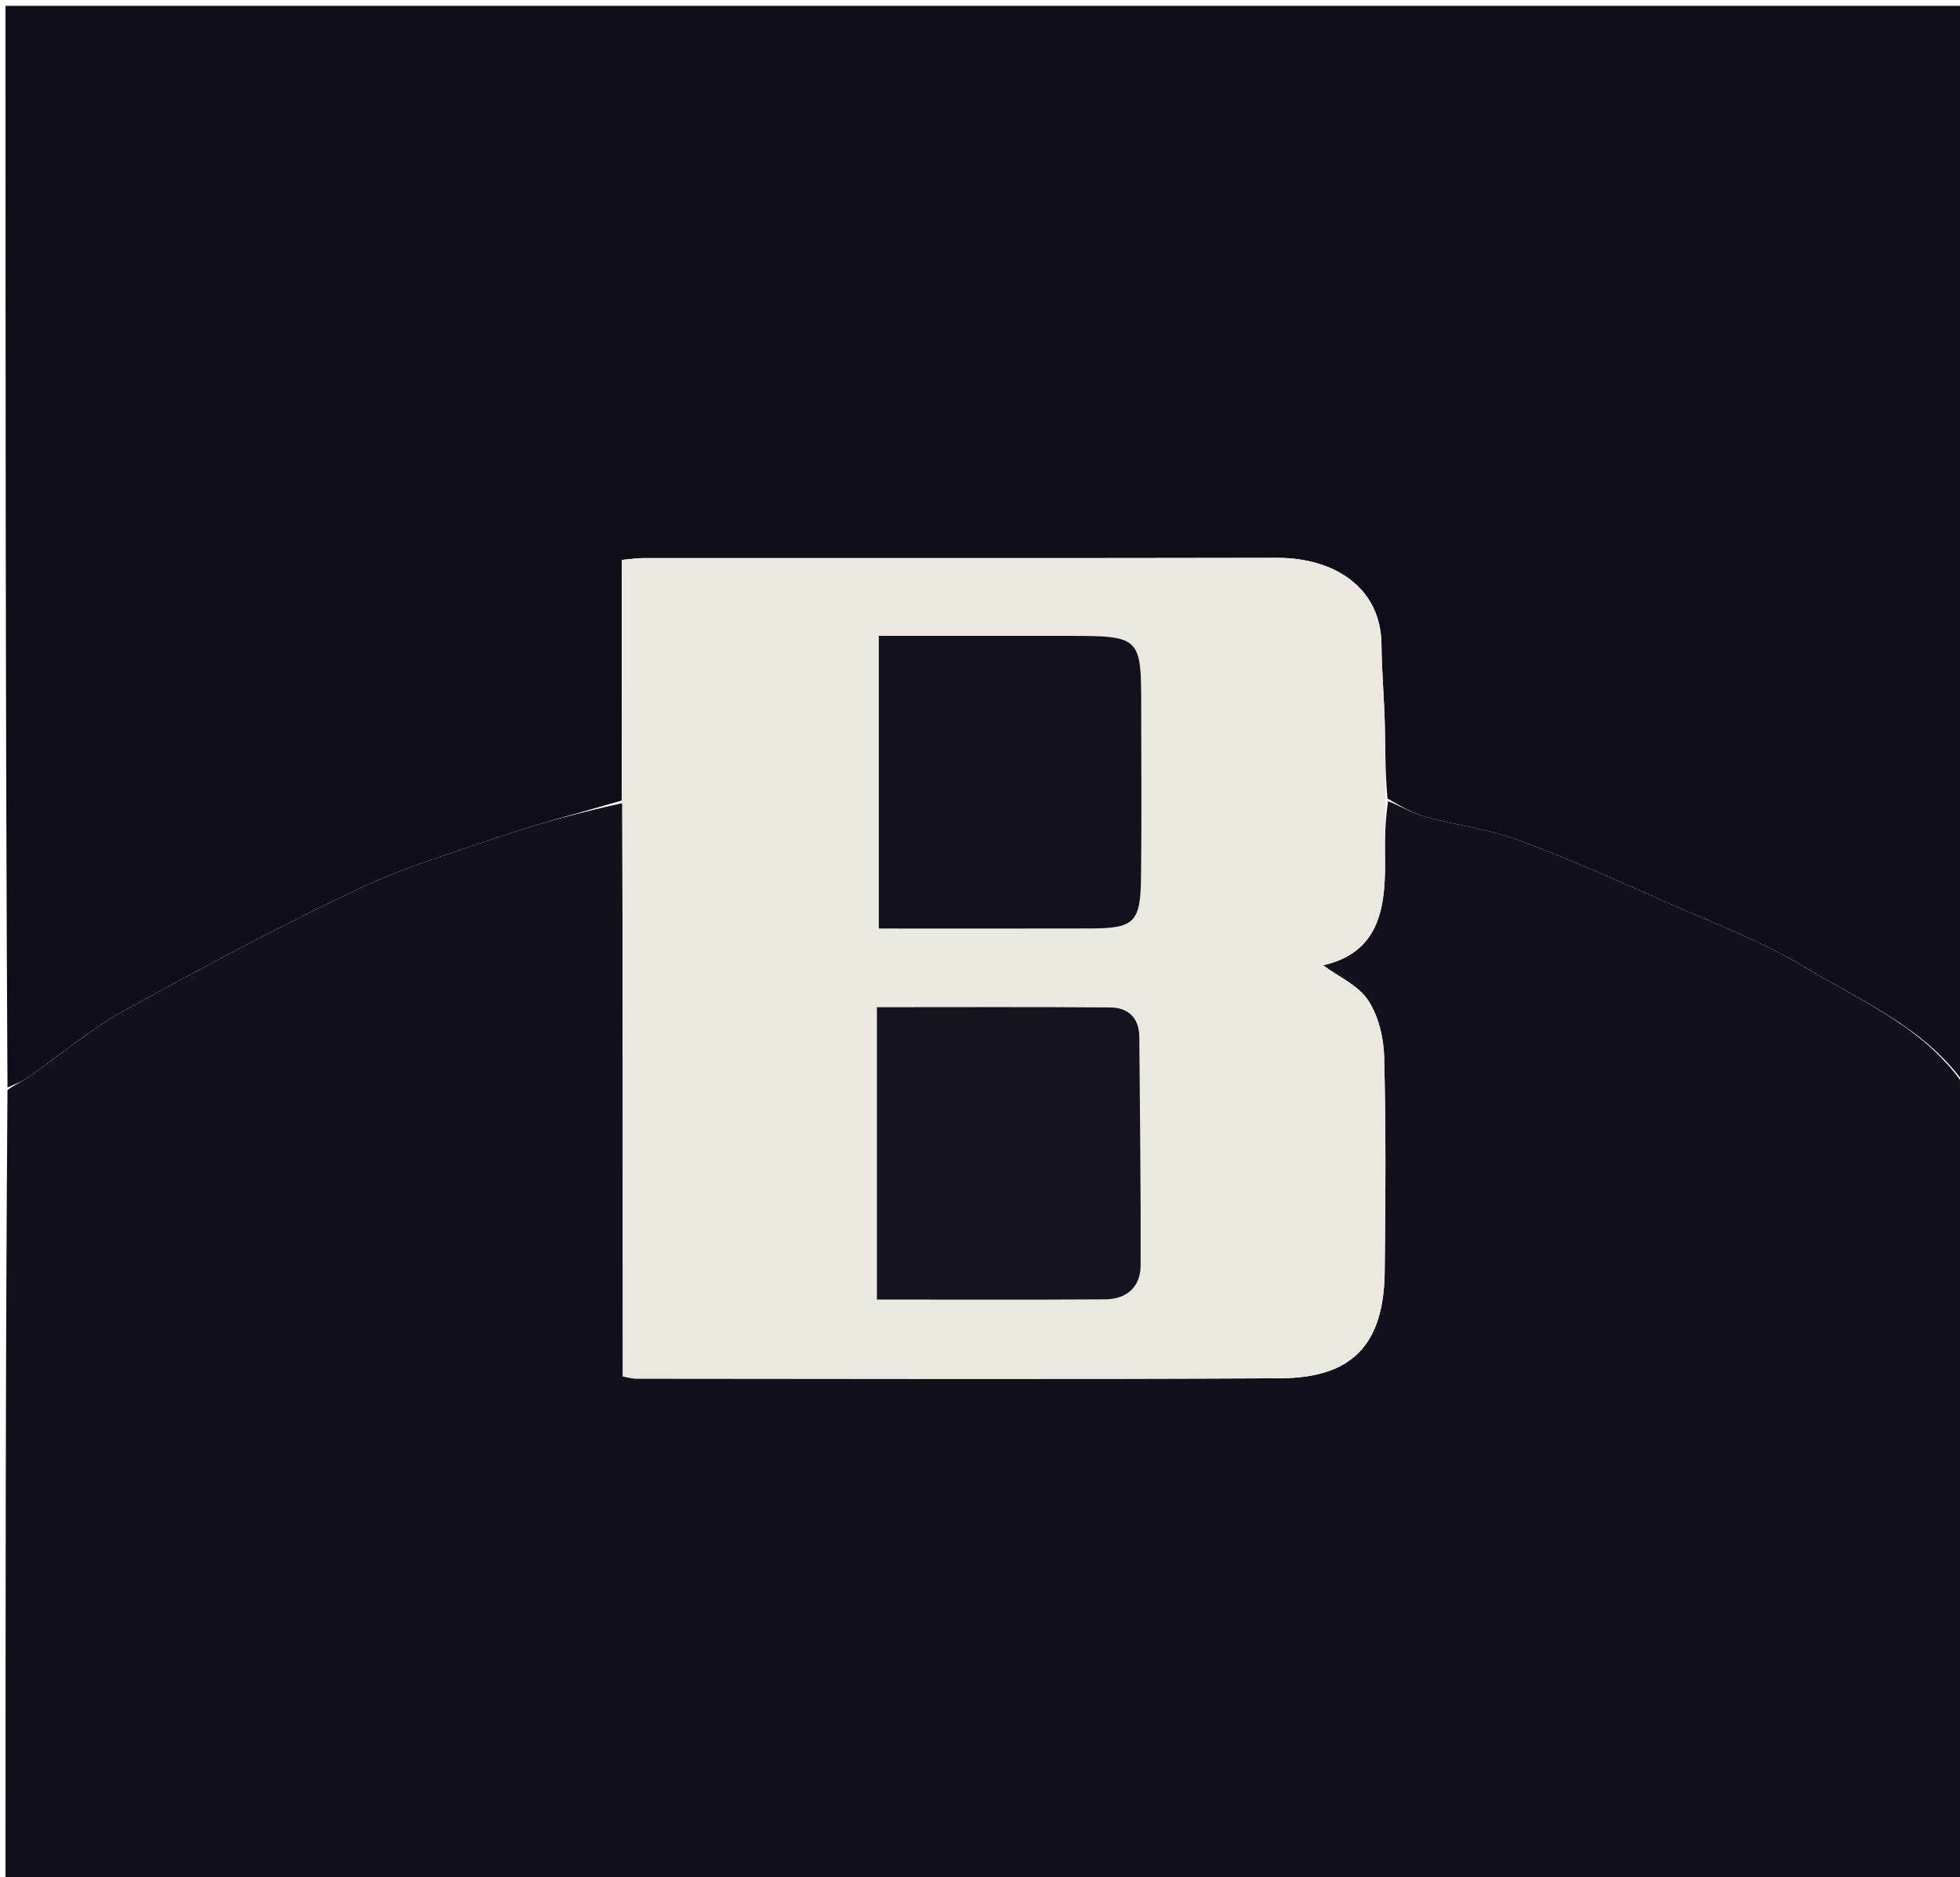 <svg version="1.1" id="Layer_1" xmlns="http://www.w3.org/2000/svg" xmlns:xlink="http://www.w3.org/1999/xlink" x="0px" y="0px"
	 width="100%" viewBox="0 0 355 340" enable-background="new 0 0 355 340" xml:space="preserve">
<path fill="#12101B" opacity="1" stroke="none" 
	d="
M356,197 
	C356,244.967 356,292.935 356,340.951 
	C237.78,340.951 119.56,340.951 1,340.951 
	C1,293.313 1,245.625 1.354,197.418 
	C2.873,196.291 4.122,195.804 5.191,195.059 
	C10.837,191.126 16.132,186.577 22.115,183.263 
	C36.081,175.529 50.18,167.976 64.599,161.139 
	C73.286,157.02 82.617,154.211 91.766,151.131 
	C98.624,148.823 105.653,147.023 112.705,145.456 
	C112.804,180.334 112.804,214.754 112.804,249.278 
	C113.831,249.466 114.461,249.682 115.092,249.682 
	C154.036,249.698 192.981,249.824 231.925,249.624 
	C244.947,249.557 250.637,243.489 250.798,230.39 
	C250.958,217.411 251.028,204.423 250.704,191.449 
	C250.616,187.954 249.683,184.014 247.798,181.163 
	C246.013,178.463 242.471,176.925 239.642,174.831 
	C250.382,172.365 251.009,163.657 250.852,154.464 
	C250.798,151.311 250.982,148.154 251.403,145.089 
	C253.911,146.125 255.997,147.35 258.25,147.961 
	C263.822,149.471 269.666,150.17 275.044,152.159 
	C284.232,155.557 293.193,159.586 302.162,163.548 
	C310.502,167.232 319.138,170.494 326.904,175.169 
	C337.285,181.419 348.919,186.262 356,197 
z"/>
<path fill="#0F0D18" opacity="1" stroke="none" 
	d="
M356,196.531 
	C348.919,186.262 337.285,181.419 326.904,175.169 
	C319.138,170.494 310.502,167.232 302.162,163.548 
	C293.193,159.586 284.232,155.557 275.044,152.159 
	C269.666,150.17 263.822,149.471 258.25,147.961 
	C255.997,147.35 253.911,146.125 251.308,144.629 
	C250.858,139.751 250.929,135.422 250.818,131.097 
	C250.695,126.307 250.261,121.522 250.219,116.732 
	C250.129,106.375 241.621,101.011 231.326,101.032 
	C193.045,101.112 154.764,101.062 116.482,101.077 
	C115.372,101.077 114.262,101.264 112.607,101.412 
	C112.607,116.1 112.607,130.548 112.607,144.996 
	C105.653,147.023 98.624,148.823 91.766,151.131 
	C82.617,154.211 73.286,157.02 64.599,161.139 
	C50.18,167.976 36.081,175.529 22.115,183.263 
	C16.132,186.577 10.837,191.126 5.191,195.059 
	C4.122,195.804 2.873,196.291 1.354,196.949 
	C1,131.705 1,66.41 1,1.057 
	C119.226,1.057 237.451,1.057 356,1.057 
	C356,66.021 356,131.042 356,196.531 
z"/>
<path fill="#EBE8E0" opacity="1" stroke="none" 
	d="
M112.705,145.456 
	C112.607,130.548 112.607,116.1 112.607,101.412 
	C114.262,101.264 115.372,101.077 116.482,101.077 
	C154.764,101.062 193.045,101.112 231.326,101.032 
	C241.621,101.011 250.129,106.375 250.219,116.732 
	C250.261,121.522 250.695,126.307 250.818,131.097 
	C250.929,135.422 250.858,139.751 250.962,144.539 
	C250.982,148.154 250.798,151.311 250.852,154.464 
	C251.009,163.657 250.382,172.365 239.642,174.831 
	C242.471,176.925 246.013,178.463 247.798,181.163 
	C249.683,184.014 250.616,187.954 250.704,191.449 
	C251.028,204.423 250.958,217.411 250.798,230.39 
	C250.637,243.489 244.947,249.557 231.925,249.624 
	C192.981,249.824 154.036,249.698 115.092,249.682 
	C114.461,249.682 113.831,249.466 112.804,249.278 
	C112.804,214.754 112.804,180.334 112.705,145.456 
M158.826,227.438 
	C158.826,230.047 158.826,232.656 158.826,235.367 
	C172.957,235.367 186.553,235.423 200.149,235.332 
	C204.032,235.306 206.58,233.119 206.595,229.189 
	C206.646,215.391 206.465,201.592 206.357,187.794 
	C206.33,184.317 204.313,182.484 201.062,182.459 
	C187.145,182.352 173.227,182.414 158.826,182.414 
	C158.826,197.262 158.826,211.857 158.826,227.438 
M192.446,115.165 
	C181.349,115.165 170.252,115.165 159.172,115.165 
	C159.172,133.183 159.172,150.568 159.172,168.169 
	C172.156,168.169 184.797,168.197 197.438,168.159 
	C205.475,168.134 206.57,167.104 206.669,158.868 
	C206.791,148.711 206.702,138.551 206.701,128.392 
	C206.701,115.165 206.7,115.165 192.446,115.165 
z"/>
<path fill="#15141E" opacity="1" stroke="none" 
	d="
M158.826,226.945 
	C158.826,211.857 158.826,197.262 158.826,182.414 
	C173.227,182.414 187.145,182.352 201.062,182.459 
	C204.313,182.484 206.33,184.317 206.357,187.794 
	C206.465,201.592 206.646,215.391 206.595,229.189 
	C206.58,233.119 204.032,235.306 200.149,235.332 
	C186.553,235.423 172.957,235.367 158.826,235.367 
	C158.826,232.656 158.826,230.047 158.826,226.945 
z"/>
<path fill="#13111B" opacity="1" stroke="none" 
	d="
M192.935,115.165 
	C206.7,115.165 206.701,115.165 206.701,128.392 
	C206.702,138.551 206.791,148.711 206.669,158.868 
	C206.57,167.104 205.475,168.134 197.438,168.159 
	C184.797,168.197 172.156,168.169 159.172,168.169 
	C159.172,150.568 159.172,133.183 159.172,115.165 
	C170.252,115.165 181.349,115.165 192.935,115.165 
z"/>
</svg>